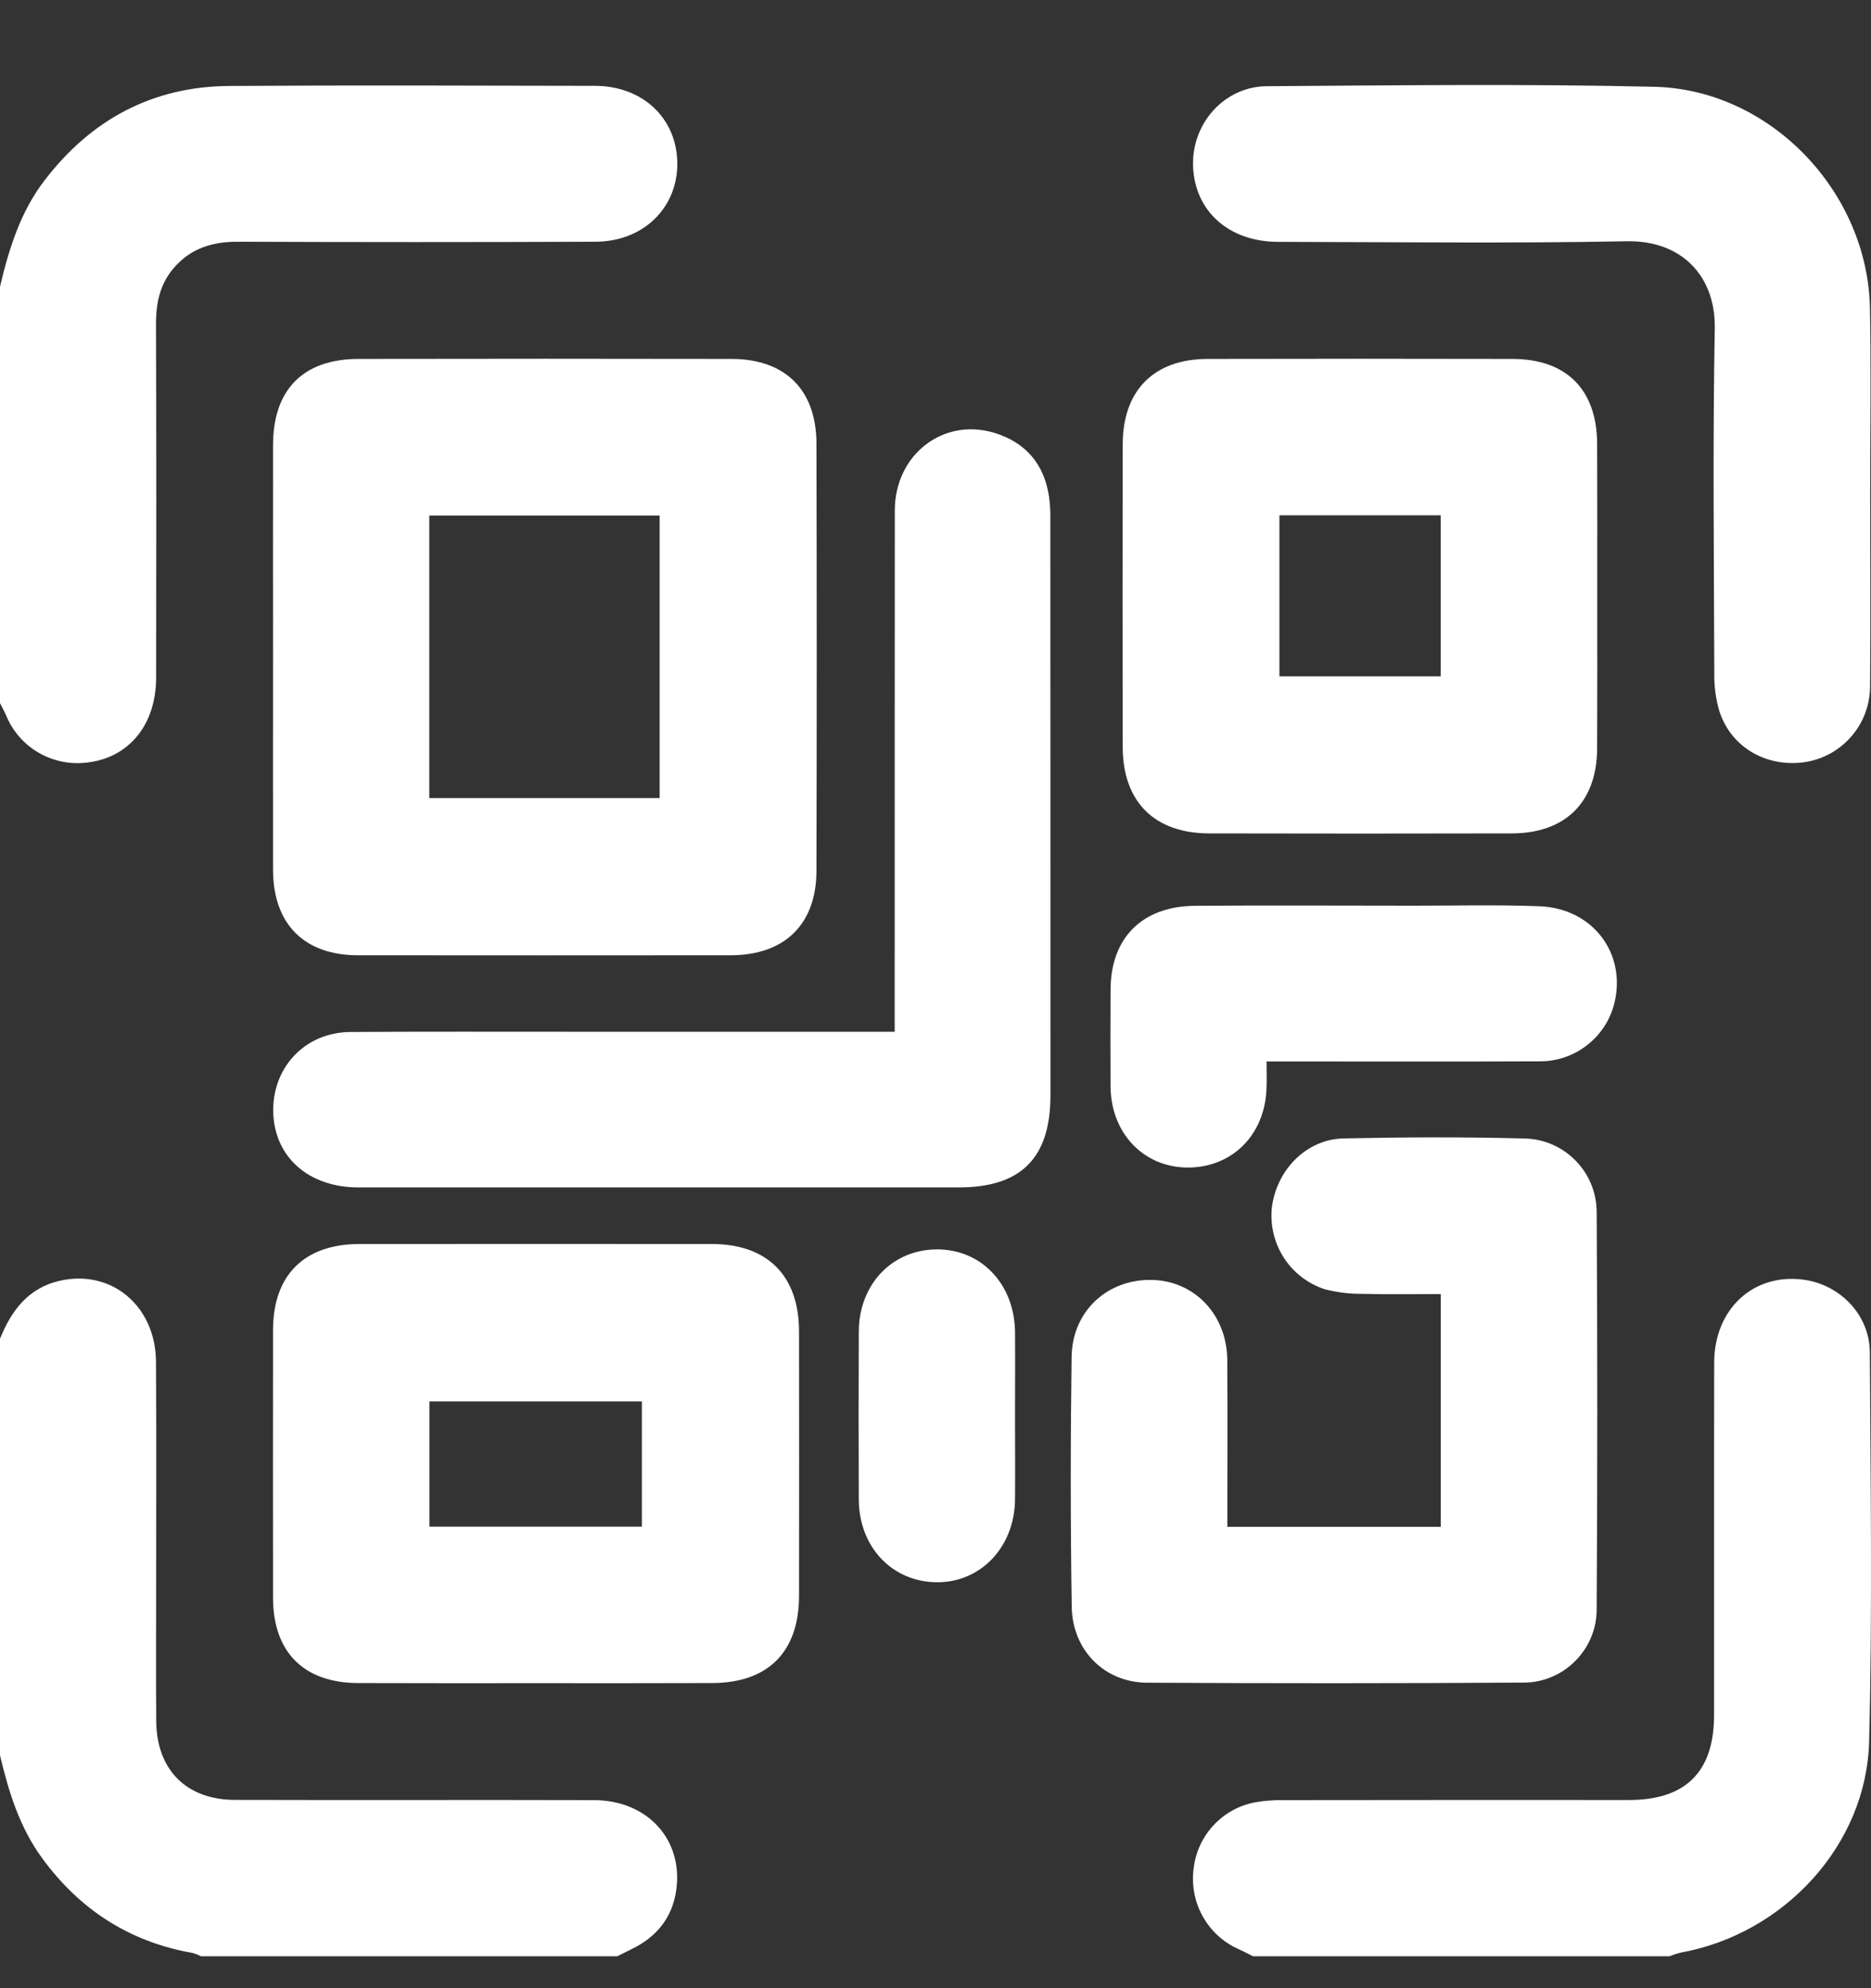 <svg xmlns="http://www.w3.org/2000/svg" width="16" height="17" viewBox="0 0 16 17" fill="none">
<rect x="0" y="0" width="16" height="17" fill="#333333" stroke="none"/>
<path d="M0 11.447C0.097 11.206 0.242 11.012 0.512 10.951C0.954 10.851 1.331 11.167 1.334 11.644C1.338 12.32 1.335 12.996 1.335 13.672C1.335 14.021 1.333 14.369 1.336 14.717C1.339 15.132 1.594 15.389 2.008 15.39C3.032 15.393 4.057 15.389 5.081 15.392C5.541 15.394 5.847 15.735 5.782 16.168C5.747 16.401 5.612 16.564 5.401 16.666C5.36 16.686 5.32 16.706 5.279 16.727H1.718C1.696 16.715 1.672 16.706 1.648 16.699C1.11 16.605 0.685 16.331 0.363 15.892C0.168 15.627 0.074 15.322 0 15.008V11.447Z" fill="white"/>
<path d="M10.715 16.727C10.674 16.706 10.633 16.685 10.592 16.666C10.46 16.608 10.351 16.507 10.282 16.38C10.213 16.254 10.188 16.108 10.209 15.965C10.227 15.827 10.289 15.699 10.385 15.599C10.481 15.499 10.607 15.432 10.744 15.409C10.821 15.396 10.899 15.391 10.977 15.392C11.961 15.391 12.945 15.39 13.929 15.391C14.416 15.391 14.658 15.15 14.658 14.664C14.659 13.659 14.657 12.654 14.659 11.649C14.661 11.194 14.991 10.888 15.416 10.941C15.732 10.98 15.988 11.241 15.99 11.562C15.996 12.671 16.012 13.781 15.984 14.889C15.962 15.775 15.258 16.534 14.377 16.695C14.342 16.703 14.309 16.714 14.276 16.727H10.715Z" fill="white"/>
<path d="M0 2.451C0.077 2.127 0.174 1.811 0.382 1.541C0.781 1.021 1.305 0.739 1.962 0.735C3.003 0.728 4.045 0.732 5.086 0.734C5.493 0.734 5.785 1.007 5.792 1.389C5.798 1.774 5.504 2.066 5.091 2.067C4.071 2.071 3.051 2.071 2.03 2.067C1.821 2.067 1.641 2.12 1.498 2.278C1.371 2.417 1.334 2.583 1.334 2.767C1.337 3.777 1.337 4.787 1.335 5.797C1.334 6.198 1.102 6.479 0.746 6.52C0.602 6.538 0.457 6.509 0.332 6.437C0.207 6.365 0.109 6.254 0.054 6.121C0.038 6.084 0.018 6.048 0 6.012V2.451Z" fill="white"/>
<path d="M2.335 5.614C2.335 5.01 2.334 4.407 2.335 3.803C2.336 3.329 2.595 3.069 3.068 3.069C4.13 3.067 5.192 3.067 6.253 3.069C6.715 3.069 6.981 3.332 6.982 3.794C6.985 5.012 6.985 6.23 6.982 7.447C6.981 7.905 6.708 8.168 6.247 8.168C5.185 8.169 4.123 8.169 3.062 8.168C2.602 8.168 2.337 7.902 2.335 7.441C2.334 6.832 2.335 6.223 2.335 5.614ZM5.641 6.824V4.408H3.671V6.824L5.641 6.824Z" fill="white"/>
<path d="M7.651 8.822C7.651 8.736 7.651 8.674 7.651 8.612C7.651 7.196 7.651 5.78 7.652 4.365C7.652 3.889 8.064 3.568 8.503 3.701C8.771 3.783 8.93 3.968 8.971 4.248C8.98 4.315 8.984 4.383 8.982 4.45C8.983 6.09 8.983 7.729 8.983 9.368C8.982 9.902 8.732 10.153 8.199 10.153C6.487 10.153 4.775 10.153 3.062 10.153C2.641 10.152 2.351 9.896 2.337 9.519C2.323 9.13 2.607 8.826 2.998 8.824C3.627 8.82 4.257 8.822 4.887 8.822C5.746 8.822 6.604 8.822 7.463 8.822L7.651 8.822Z" fill="white"/>
<path d="M4.575 14.392C4.07 14.392 3.565 14.393 3.061 14.391C2.598 14.389 2.336 14.127 2.335 13.664C2.334 12.899 2.334 12.134 2.335 11.369C2.336 10.902 2.603 10.637 3.074 10.637C4.078 10.636 5.083 10.636 6.087 10.637C6.562 10.637 6.832 10.907 6.833 11.383C6.834 12.138 6.834 12.892 6.833 13.647C6.832 14.126 6.567 14.39 6.089 14.391C5.584 14.393 5.08 14.392 4.575 14.392ZM5.489 11.983H3.672V13.054H5.489L5.489 11.983Z" fill="white"/>
<path d="M10.496 13.055H12.321V11.065C12.095 11.065 11.873 11.069 11.652 11.063C11.543 11.064 11.435 11.051 11.329 11.024C11.184 10.976 11.06 10.881 10.978 10.753C10.896 10.625 10.86 10.472 10.877 10.321C10.919 10 11.173 9.741 11.49 9.734C12.01 9.723 12.531 9.721 13.051 9.735C13.212 9.742 13.364 9.81 13.476 9.926C13.589 10.042 13.652 10.196 13.654 10.358C13.661 11.492 13.661 12.626 13.654 13.76C13.654 13.843 13.638 13.925 13.606 14.001C13.574 14.077 13.528 14.146 13.469 14.204C13.411 14.263 13.341 14.309 13.265 14.34C13.189 14.372 13.107 14.388 13.024 14.387C11.953 14.394 10.881 14.394 9.809 14.388C9.446 14.386 9.171 14.112 9.165 13.739C9.154 13.026 9.154 12.314 9.164 11.601C9.17 11.209 9.471 10.936 9.851 10.944C10.216 10.952 10.492 11.242 10.495 11.628C10.498 12.044 10.496 12.46 10.496 12.877C10.496 12.933 10.496 12.989 10.496 13.055Z" fill="white"/>
<path d="M13.659 5.104C13.659 5.536 13.66 5.968 13.658 6.4C13.656 6.857 13.389 7.125 12.929 7.126C12.066 7.128 11.202 7.128 10.339 7.126C9.872 7.125 9.602 6.855 9.601 6.389C9.599 5.525 9.599 4.662 9.601 3.798C9.602 3.337 9.869 3.07 10.326 3.069C11.195 3.067 12.063 3.067 12.932 3.069C13.395 3.069 13.656 3.331 13.658 3.794C13.66 4.231 13.659 4.668 13.659 5.104ZM10.941 5.783H12.32V4.406H10.941L10.941 5.783Z" fill="white"/>
<path d="M15.993 4.228C15.993 4.775 15.997 5.321 15.992 5.868C15.992 6.023 15.937 6.173 15.837 6.291C15.736 6.41 15.598 6.489 15.445 6.515C15.113 6.568 14.805 6.394 14.704 6.083C14.673 5.979 14.658 5.87 14.66 5.761C14.657 4.777 14.646 3.793 14.664 2.809C14.672 2.361 14.381 2.054 13.911 2.063C12.917 2.082 11.922 2.07 10.928 2.068C10.511 2.067 10.221 1.809 10.203 1.43C10.185 1.062 10.466 0.739 10.835 0.737C11.939 0.73 13.043 0.716 14.146 0.742C15.139 0.765 15.972 1.639 15.991 2.635C16.001 3.166 15.993 3.697 15.993 4.228L15.993 4.228Z" fill="white"/>
<path d="M10.831 9.076C10.831 9.167 10.834 9.244 10.83 9.32C10.811 9.714 10.527 9.988 10.148 9.983C9.776 9.978 9.5 9.686 9.497 9.291C9.495 9.015 9.496 8.74 9.497 8.464C9.498 8.02 9.766 7.749 10.219 7.745C10.843 7.74 11.467 7.744 12.091 7.744C12.45 7.744 12.81 7.735 13.168 7.749C13.619 7.768 13.907 8.148 13.807 8.572C13.772 8.718 13.689 8.847 13.57 8.938C13.452 9.03 13.306 9.078 13.156 9.075C12.444 9.078 11.731 9.076 11.019 9.076C10.963 9.076 10.907 9.076 10.831 9.076Z" fill="white"/>
<path d="M8.68 12.106C8.68 12.345 8.682 12.585 8.68 12.824C8.675 13.232 8.382 13.536 8.003 13.529C7.625 13.522 7.346 13.225 7.344 12.822C7.342 12.344 7.342 11.865 7.344 11.386C7.346 10.983 7.626 10.688 8.005 10.683C8.388 10.678 8.675 10.977 8.68 11.388C8.682 11.627 8.68 11.867 8.68 12.106Z" fill="white"/>
</svg>